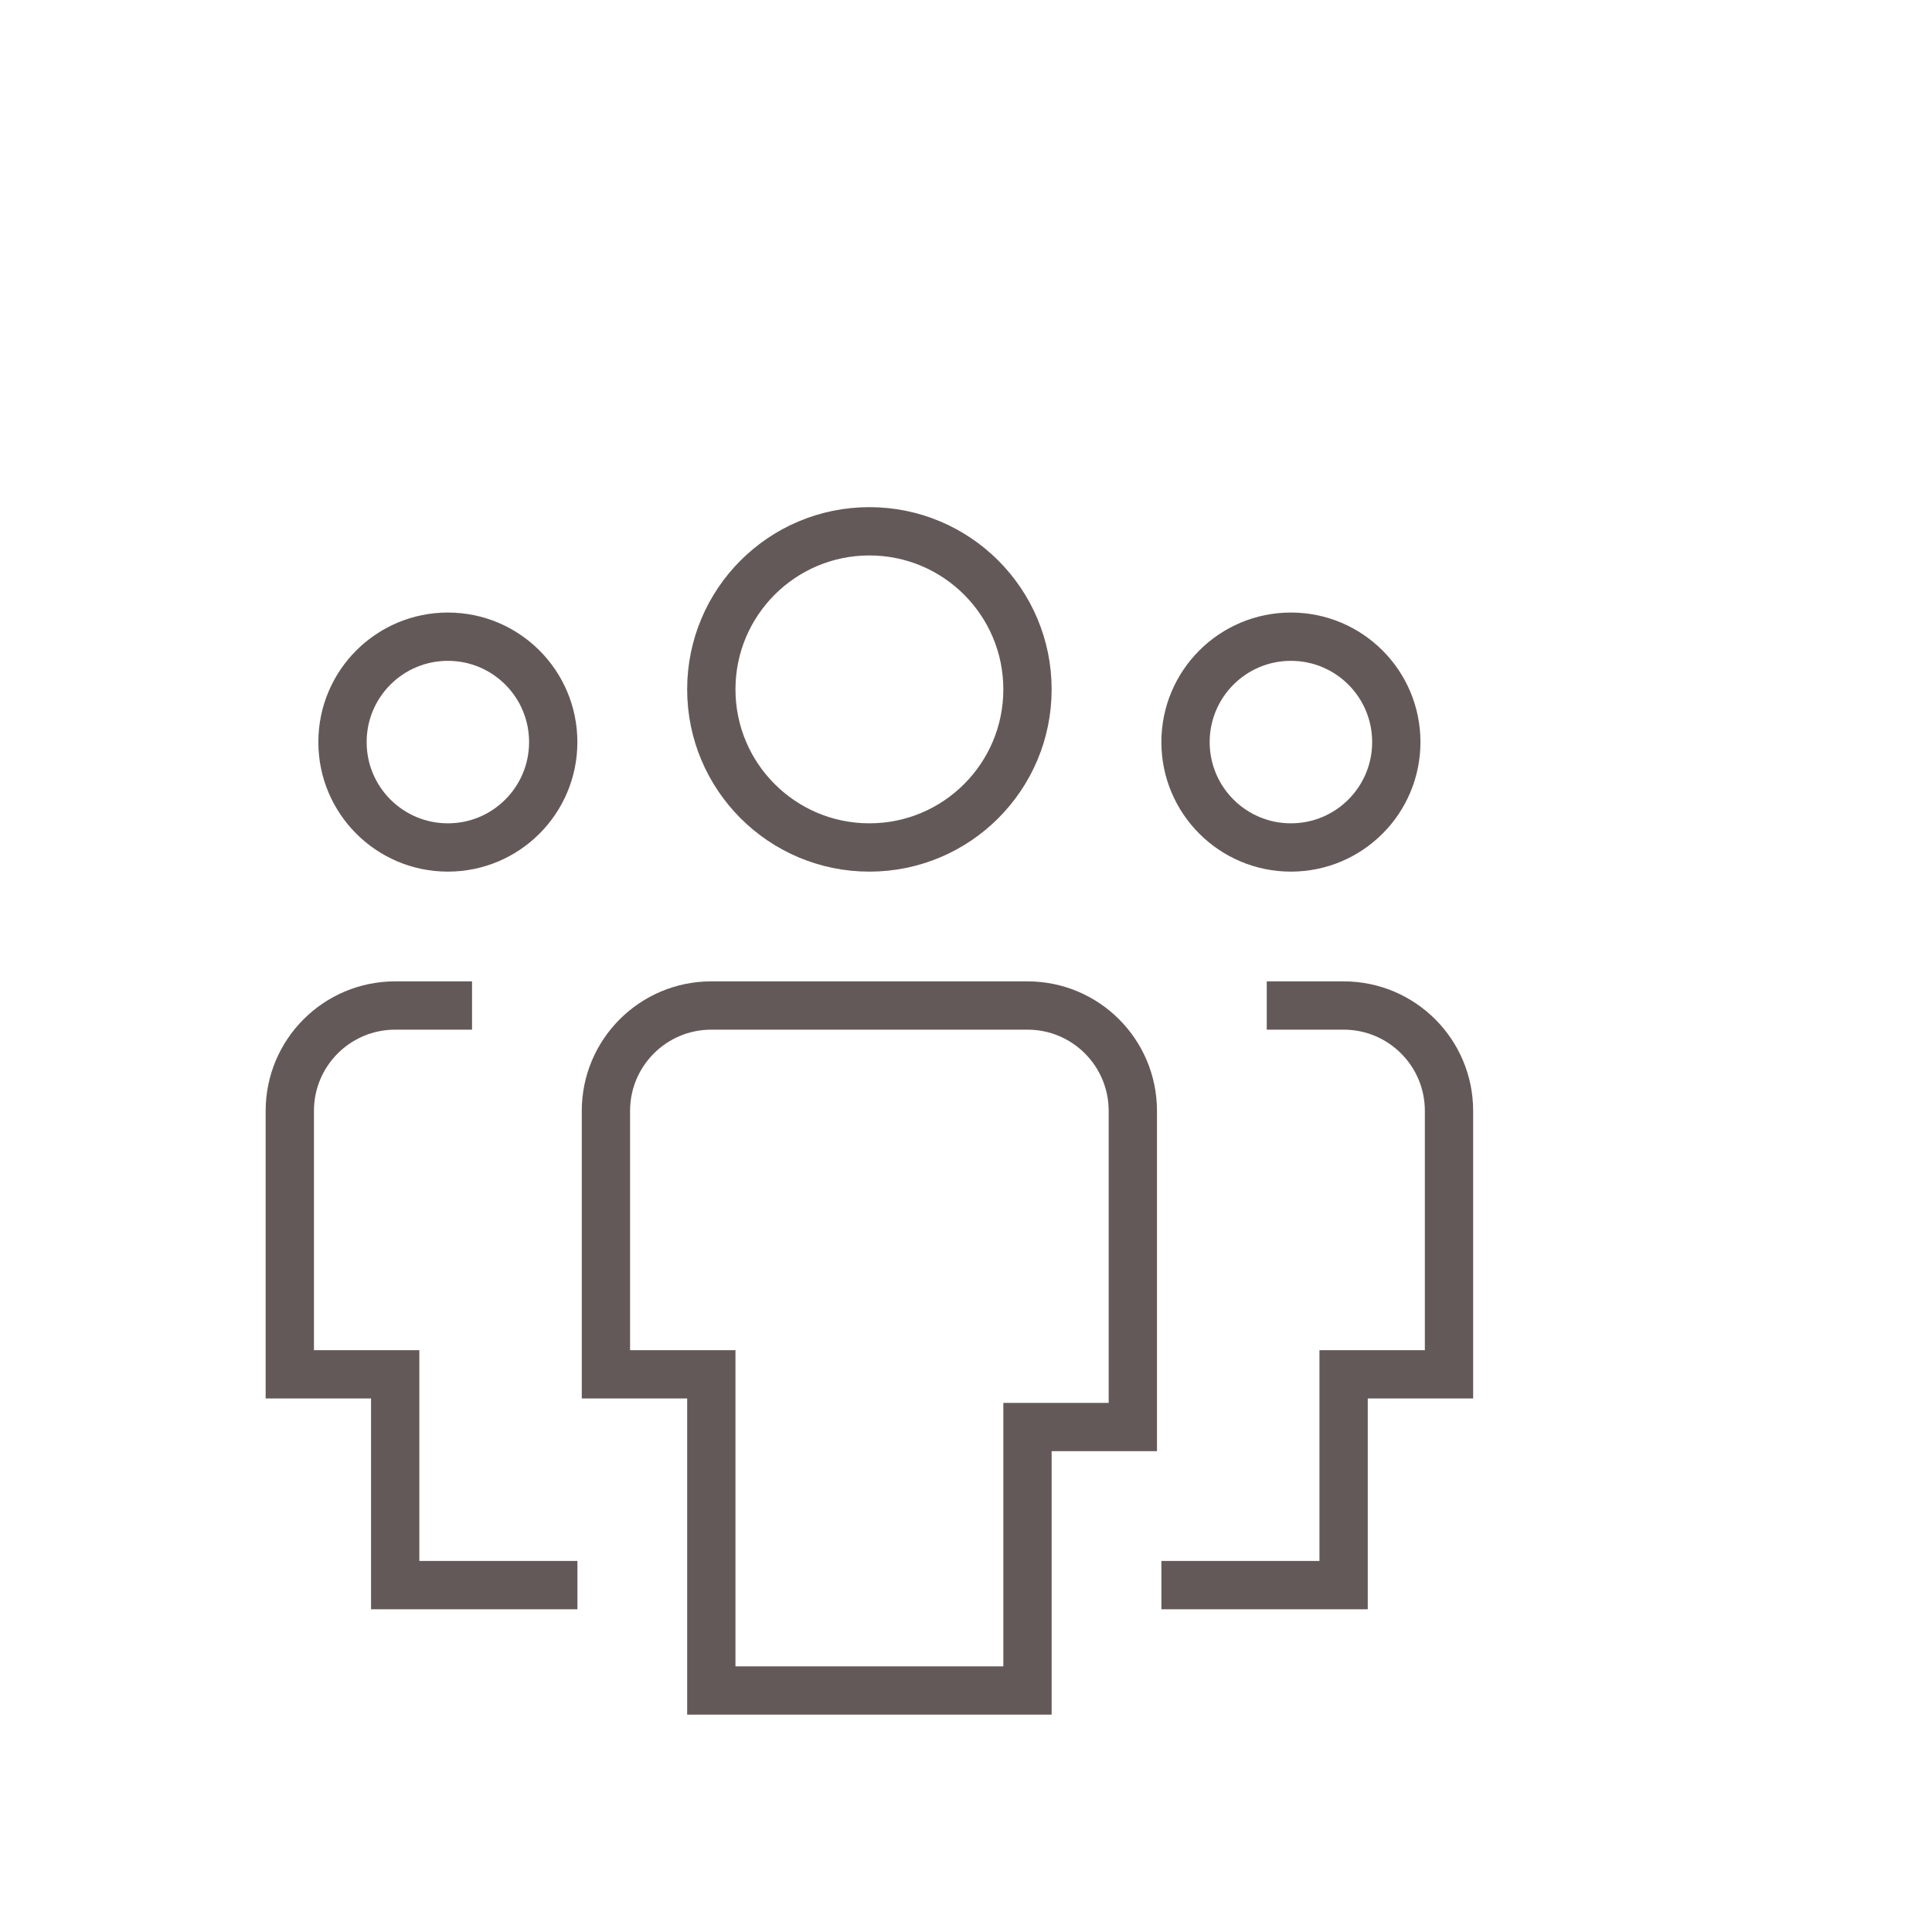 <svg width="40" height="40" viewBox="0 0 40 40" fill="none" xmlns="http://www.w3.org/2000/svg">
<path d="M9.273 17.546C8.067 17.546 7.091 16.569 7.091 15.364C7.091 14.158 8.067 13.182 9.273 13.182C10.478 13.182 11.454 14.158 11.454 15.364C11.454 16.569 10.478 17.546 9.273 17.546Z" stroke="#645959" stroke-miterlimit="10" stroke-linecap="square"/>
<path d="M11.455 32.818H8.182V28.454H6V23C6 21.794 6.976 20.818 8.182 20.818H9.273" stroke="#645959" stroke-miterlimit="10" stroke-linecap="square"/>
<path d="M26.727 17.546C27.933 17.546 28.909 16.569 28.909 15.364C28.909 14.158 27.933 13.182 26.727 13.182C25.522 13.182 24.545 14.158 24.545 15.364C24.545 16.569 25.522 17.546 26.727 17.546Z" stroke="#645959" stroke-miterlimit="10" stroke-linecap="square"/>
<path d="M24.545 32.818H27.818V28.454H30V23C30 21.794 29.024 20.818 27.818 20.818H26.727" stroke="#645959" stroke-miterlimit="10" stroke-linecap="square"/>
<path d="M18 17.546C16.192 17.546 14.727 16.08 14.727 14.273C14.727 12.465 16.192 11 18 11C19.808 11 21.273 12.465 21.273 14.273C21.273 16.08 19.808 17.546 18 17.546Z" stroke="#645959" stroke-miterlimit="10" stroke-linecap="square"/>
<path d="M21.273 35H14.727V28.454H12.545V23C12.545 21.794 13.522 20.818 14.727 20.818H21.273C22.478 20.818 23.454 21.794 23.454 23V29.545H21.273V35Z" stroke="#645959" stroke-miterlimit="10" stroke-linecap="square"/>
</svg>
